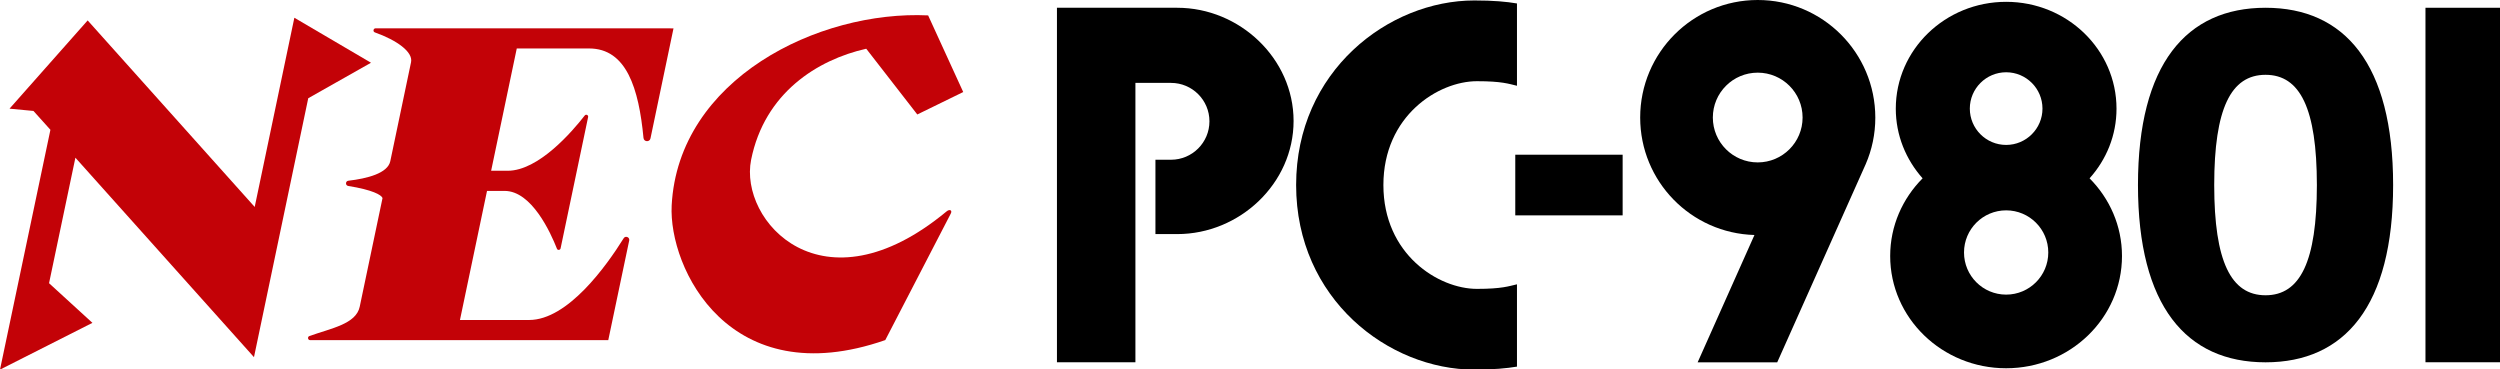 <?xml version="1.0" encoding="UTF-8" standalone="no"?>
<!-- Created with Inkscape (http://www.inkscape.org/) -->

<svg
   width="1015.735mm"
   height="149.939mm"
   viewBox="0 0 1015.735 149.939"
   version="1.1"
   id="svg1"
   inkscape:version="1.3.2 (091e20e, 2023-11-25, custom)"
   sodipodi:docname="pc98.svg"
   xmlns:inkscape="http://www.inkscape.org/namespaces/inkscape"
   xmlns:sodipodi="http://sodipodi.sourceforge.net/DTD/sodipodi-0.dtd"
   xmlns="http://www.w3.org/2000/svg"
   xmlns:svg="http://www.w3.org/2000/svg">
  <sodipodi:namedview
     id="namedview1"
     pagecolor="#ffffff"
     bordercolor="#000000"
     borderopacity="0.25"
     inkscape:showpageshadow="2"
     inkscape:pageopacity="0.0"
     inkscape:pagecheckerboard="0"
     inkscape:deskcolor="#d1d1d1"
     inkscape:document-units="mm"
     inkscape:zoom="0.57291968"
     inkscape:cx="1656.4277"
     inkscape:cy="526.25178"
     inkscape:window-width="3840"
     inkscape:window-height="2054"
     inkscape:window-x="-11"
     inkscape:window-y="-11"
     inkscape:window-maximized="1"
     inkscape:current-layer="layer1" />
  <defs
     id="defs1" />
  <g
     inkscape:label="Layer 1"
     inkscape:groupmode="layer"
     id="layer1"
     transform="translate(402.96,-73.554)">
    <g
       id="g8"
       transform="matrix(0.265,0,0,0.265,-402.96,73.554)">
	<g
   id="g5">
		<rect
   x="2323.2"
   y="237.2"
   width="164.6"
   height="93"
   id="rect1" />

		<path
   d="m 2694.9,0 c -99.5,0 -180.2,80.7 -180.2,180.2 0,97.9 77.9,177.4 175.2,180.1 l -87.1,195.2 h 122 l 135.7,-303.9 c 9.5,-21.9 14.7,-46 14.7,-71.3 C 2875.1,80.6 2794.4,0 2694.9,0 Z m 0,249 c -38,0 -68.8,-30.8 -68.8,-68.8 0,-38 30.8,-68.8 68.8,-68.8 38,0 68.8,30.8 68.8,68.8 0,38 -30.8,68.8 -68.8,68.8 z"
   id="path1" />

		<path
   d="M 3245,166.6 C 3245,76.1 3169.2,2.8 3075.8,2.8 c -93.4,0 -169.2,73.3 -169.2,163.8 0,40.9 15.6,78.1 41.1,106.8 -30.7,30.9 -49.7,72.8 -49.7,119.1 0,95 79.6,172.1 177.7,172.1 98.2,0 177.7,-77 177.7,-172.1 0,-46.3 -19,-88.2 -49.7,-119.1 25.8,-28.7 41.3,-66 41.3,-106.8 z m -169.2,-55.8 c 30.8,0 55.7,25 55.7,55.7 0,30.7 -25,55.7 -55.7,55.7 -30.8,0 -55.7,-25 -55.7,-55.7 0,-30.7 25,-55.7 55.7,-55.7 z m 0,340.9 c -35.7,0 -64.6,-28.9 -64.6,-64.6 0,-35.7 28.9,-64.6 64.6,-64.6 35.7,0 64.6,28.9 64.6,64.6 0,35.7 -28.9,64.6 -64.6,64.6 z"
   id="path2" />

		<path
   d="m 3473.5,11.9 c -121.4,0 -195.6,86.3 -195.6,271.8 0,185.5 74.2,271.8 195.6,271.8 121.4,0 195.6,-86.3 195.6,-271.8 0,-185.5 -74.2,-271.8 -195.6,-271.8 z m 78.7,272.1 v 0 c -0.1,116.7 -25.4,168.7 -78.7,168.7 -53.2,0 -78.6,-52 -78.7,-168.7 v 0 c 0,-0.1 0,-0.2 0,-0.3 0,-0.1 0,-0.2 0,-0.3 v 0 c 0.1,-116.7 25.4,-168.7 78.7,-168.7 53.2,0 78.6,52 78.7,168.7 v 0 c 0,0.1 0,0.2 0,0.3 0,0.1 0,0.2 0,0.3 z"
   id="path3" />

		<path
   d="m 2325.8,435.9 c -12.3,2.8 -23,7 -61.4,7 -59,0 -143.4,-52.9 -143.4,-159.2 0,-106.3 84.4,-159.2 143.4,-159.2 38.3,0 49.1,4.1 61.4,7 V 5.3 C 2310,2.6 2290,0.7 2260.4,0.7 c -131.4,0 -273.2,108.2 -273.2,283 0,174.8 141.8,283 273.2,283 29.6,0 49.6,-2 65.4,-4.6 z"
   id="path4" />

		<rect
   x="3718.7"
   y="11.9"
   width="120.3"
   height="543.5"
   id="rect4" />

		<path
   d="m 1804.9,11.9 h -64.1 v 0 h -120.3 v 543.5 h 120.3 V 127.1 h 54.6 c 32.5,0 58.9,26.4 58.9,58.9 0,32.5 -26.4,58.9 -58.9,58.9 h -23.9 v 114 h 33.4 c 95.8,0 178.4,-77.7 178.4,-173.4 0,-95.7 -82.6,-173.6 -178.4,-173.6 z"
   id="path5" />

	</g>

	<g
   id="g7">
		<polygon
   class="st3"
   points="0,566.7 141.7,495 75.2,434.2 115.6,241.8 389.4,547.6 472.6,150.6 568.8,96.2 451.3,27.2 390.5,317.3 134.4,31.3 14.6,166.6 51.3,170.1 77.3,199 "
   id="polygon5"
   style="fill:#c30207" />

		<path
   class="st3"
   d="m 995.4,43.4 h -350.9 -3.3 -65.3 c -3.6,0 -4.6,5.1 -1.1,6.3 33.2,11.8 58.8,29.8 55.4,45.7 l -31.8,151.7 c -3.9,18.6 -35.4,26.6 -64.4,30 -4.6,0.6 -4.7,7.3 -0.1,8 37.3,6 50.8,13.7 52.6,18.5 l -35,166.7 c -5.6,26.6 -43.9,33 -77.1,44.9 -3.4,1.2 -2.5,6.3 1.1,6.3 h 65.3 39.2 118.7 160.1 72.2 1.6 l 32.1,-152.8 c 1,-5.1 -5.8,-7.8 -8.5,-3.4 -26.4,42.4 -85.7,125.3 -145,125.3 h -106 l 41.5,-197.9 h 26.8 0.2 c 41.5,0 70.5,64 80.2,88.6 1,2.7 5,2.3 5.6,-0.5 l 42.2,-201.3 c 0.7,-3.1 -3.3,-4.9 -5.2,-2.4 -19.3,24.8 -70.8,84.7 -118.1,84.7 H 753 L 792.3,74.3 h 110.9 c 57.4,0 76.2,61.4 83.4,137.2 0.6,6.2 9.4,6.7 10.7,0.7 l 35.3,-168.7 z"
   id="path6"
   style="fill:#c30207" />

		<path
   class="st3"
   d="m 1357.3,521.4 100.3,-193.7 c 3,-5.5 -1.7,-7.5 -6.4,-3.5 -190.7,158 -318.3,14.5 -299.6,-79.2 20.6,-102.6 101.6,-153.4 176.5,-170.3 l 78.3,100.8 70.4,-34.4 L 1423,23.6 c -168.4,-8 -383,97.7 -393.2,291.3 -4.9,96.4 88.4,289.7 327.5,206.5 z"
   id="path7"
   style="fill:#c30207" />

	</g>

</g>
  </g>
</svg>
